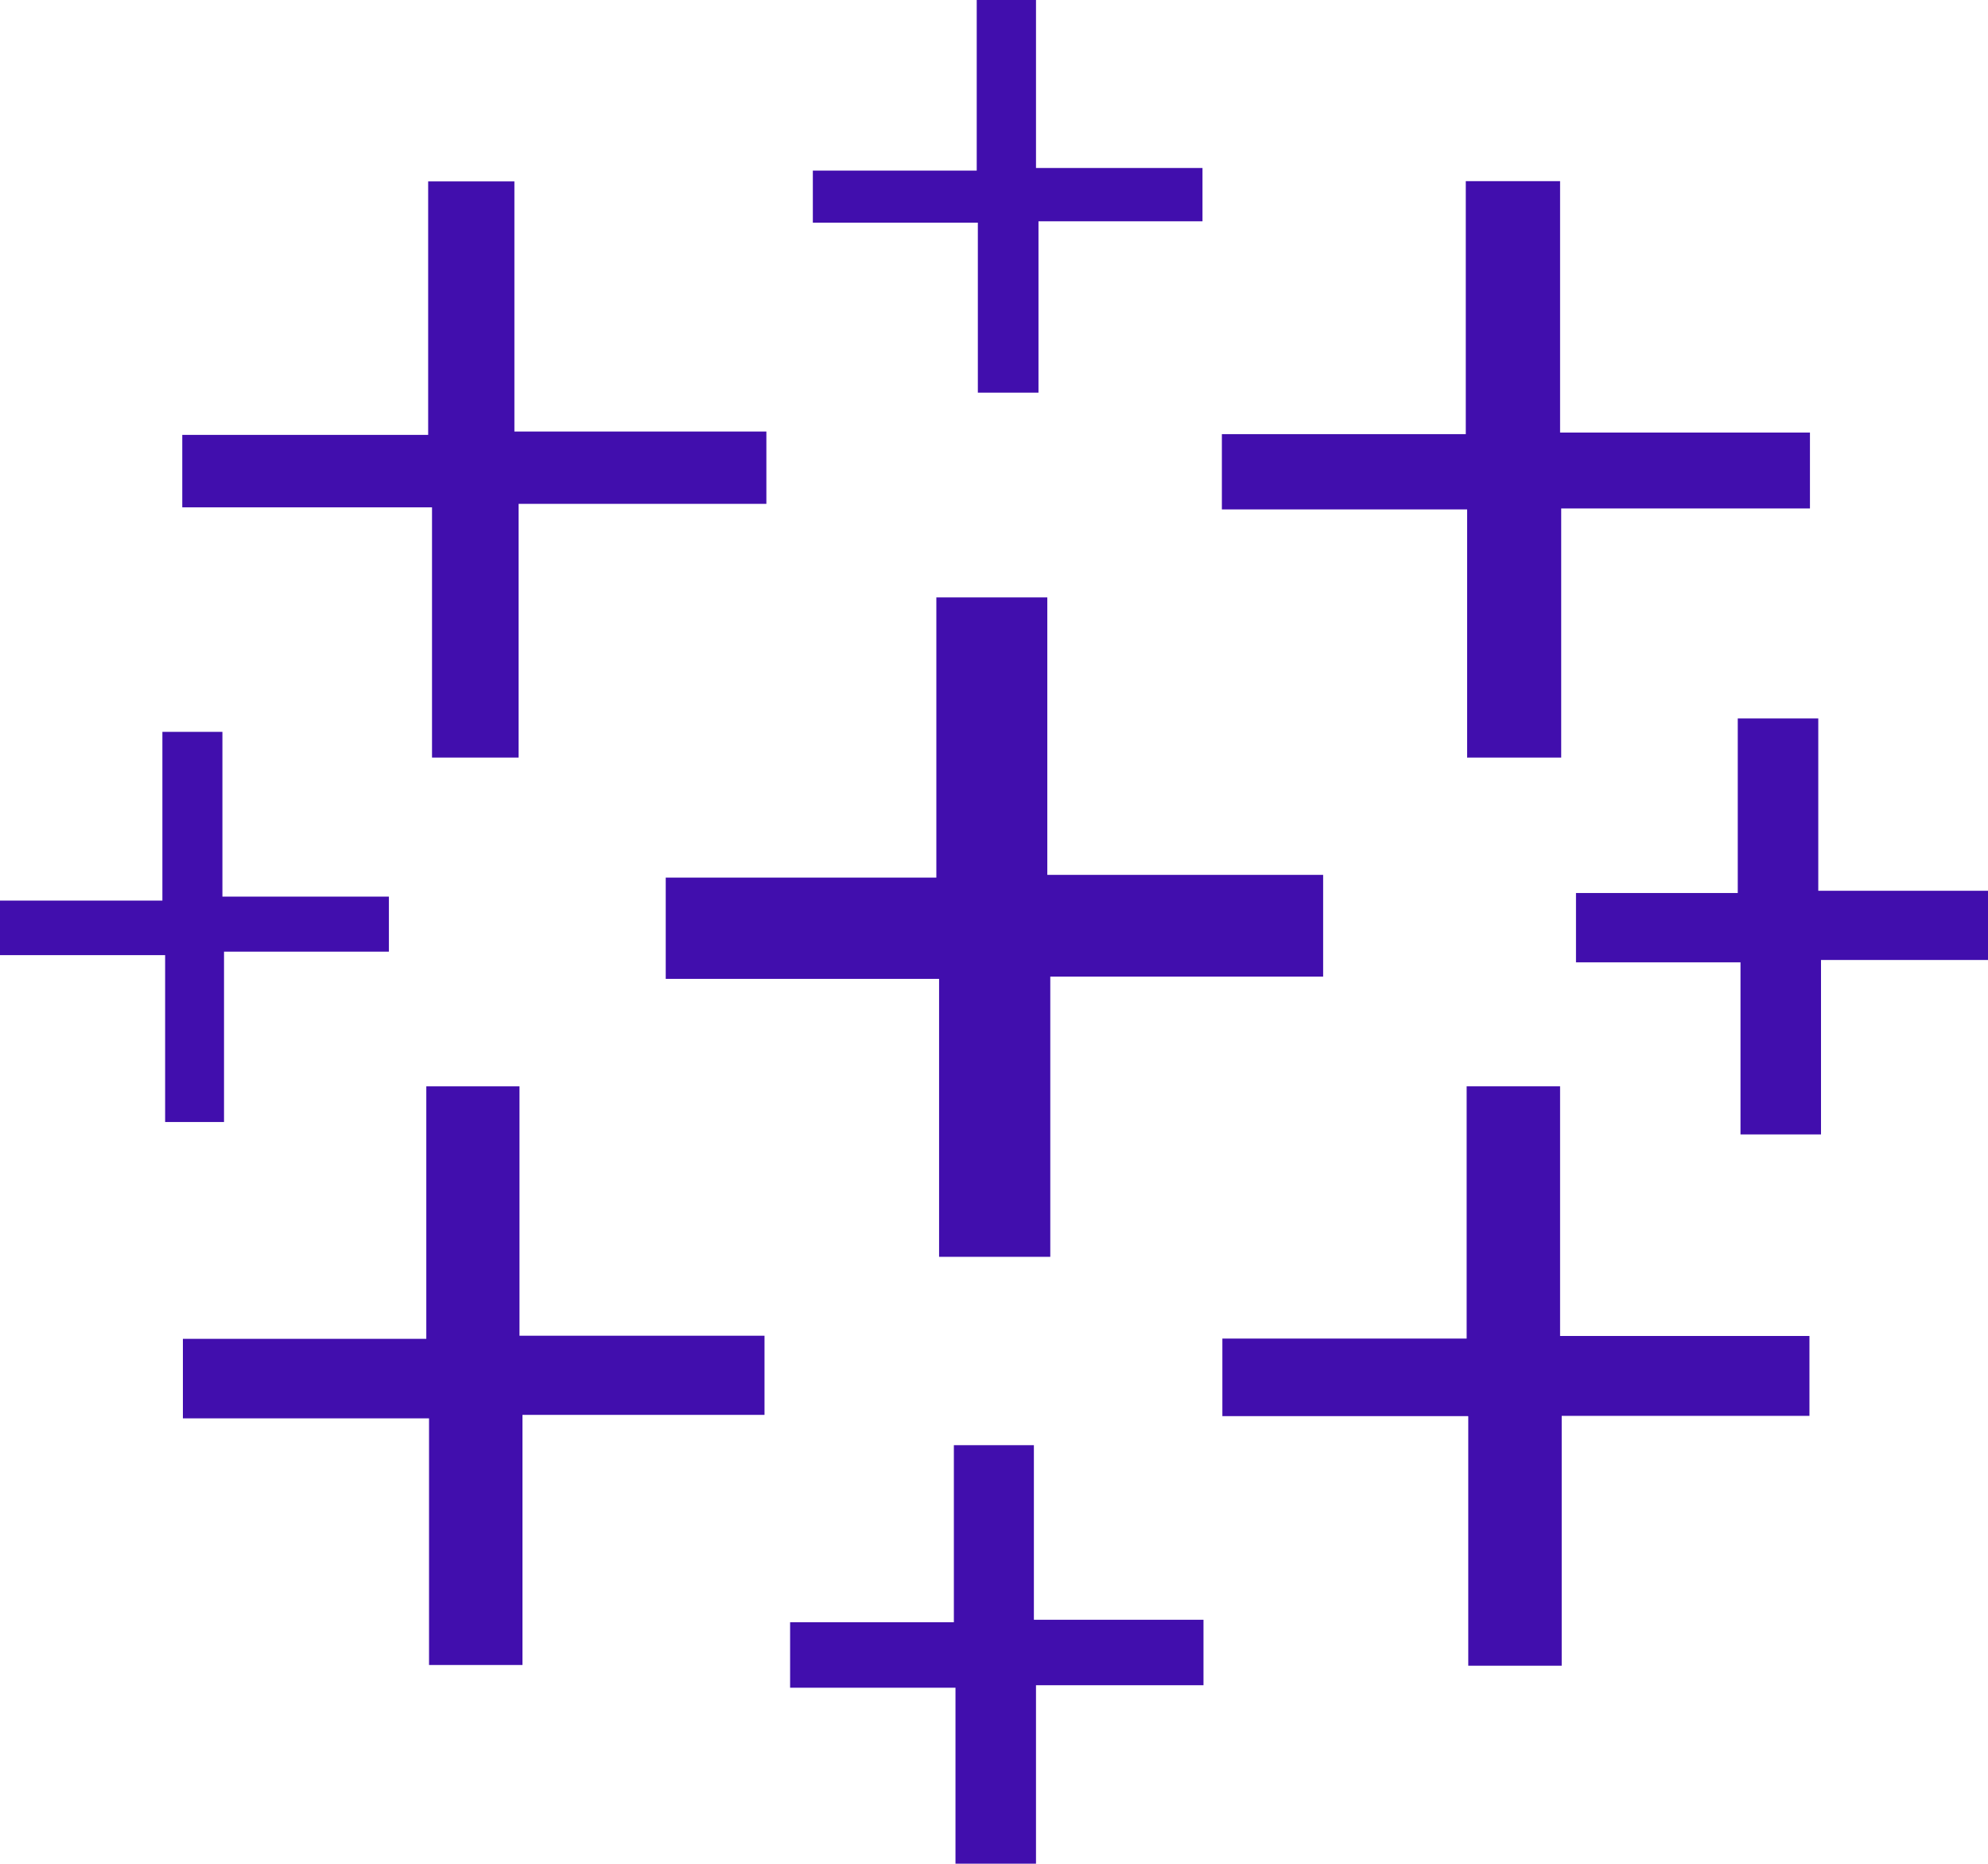 <svg width="16" height="15" viewBox="0 0 16 15" fill="none" xmlns="http://www.w3.org/2000/svg">
<path d="M5.358 7.876V7.063H7.536V4.808H8.429V7.041H10.649V7.86H8.453V10.115H7.558V7.878H5.358V7.876Z" fill="#410EAD"/>
<path d="M11.815 11.397H9.838V10.773H11.804V8.743H12.556V10.752H14.563V11.395H12.569V13.406H11.817V11.399L11.815 11.397Z" fill="#410EAD"/>
<path d="M11.808 6.099V4.1H9.834V3.494H11.797V1.458H12.556V3.481H14.567V4.092H12.565V6.097H11.81L11.808 6.099Z" fill="#410EAD"/>
<path d="M3.429 8.743H4.181V10.75H6.153V11.387H4.205V13.4H3.453V11.415H1.472V10.775H3.431V8.743H3.429Z" fill="#410EAD"/>
<path d="M6.168 3.471V4.055H4.174V6.097H3.477V4.083H1.467V3.5H3.446V1.46H4.14V3.473H6.168V3.471Z" fill="#410EAD"/>
<path d="M16 7.169V7.726H14.656V9.13H14.008V7.745H12.684V7.187H13.986V5.782H14.634V7.169H15.998H16Z" fill="#410EAD"/>
<path d="M8.338 14.999H7.69V13.583H6.359V13.056H7.677V11.631H8.321V13.036H9.686V13.563H8.338V15.001V14.999Z" fill="#410EAD"/>
<path d="M1.803 7.659V9.03H1.329V7.687H0V7.248H1.307V5.89H1.79V7.216H3.13V7.659H1.803Z" fill="#410EAD"/>
<path d="M7.861 1.373V0H8.338V1.352H9.678V1.781H8.358V3.16H7.87V1.792H6.542V1.373H7.864H7.861Z" fill="#410EAD"/>
</svg>
